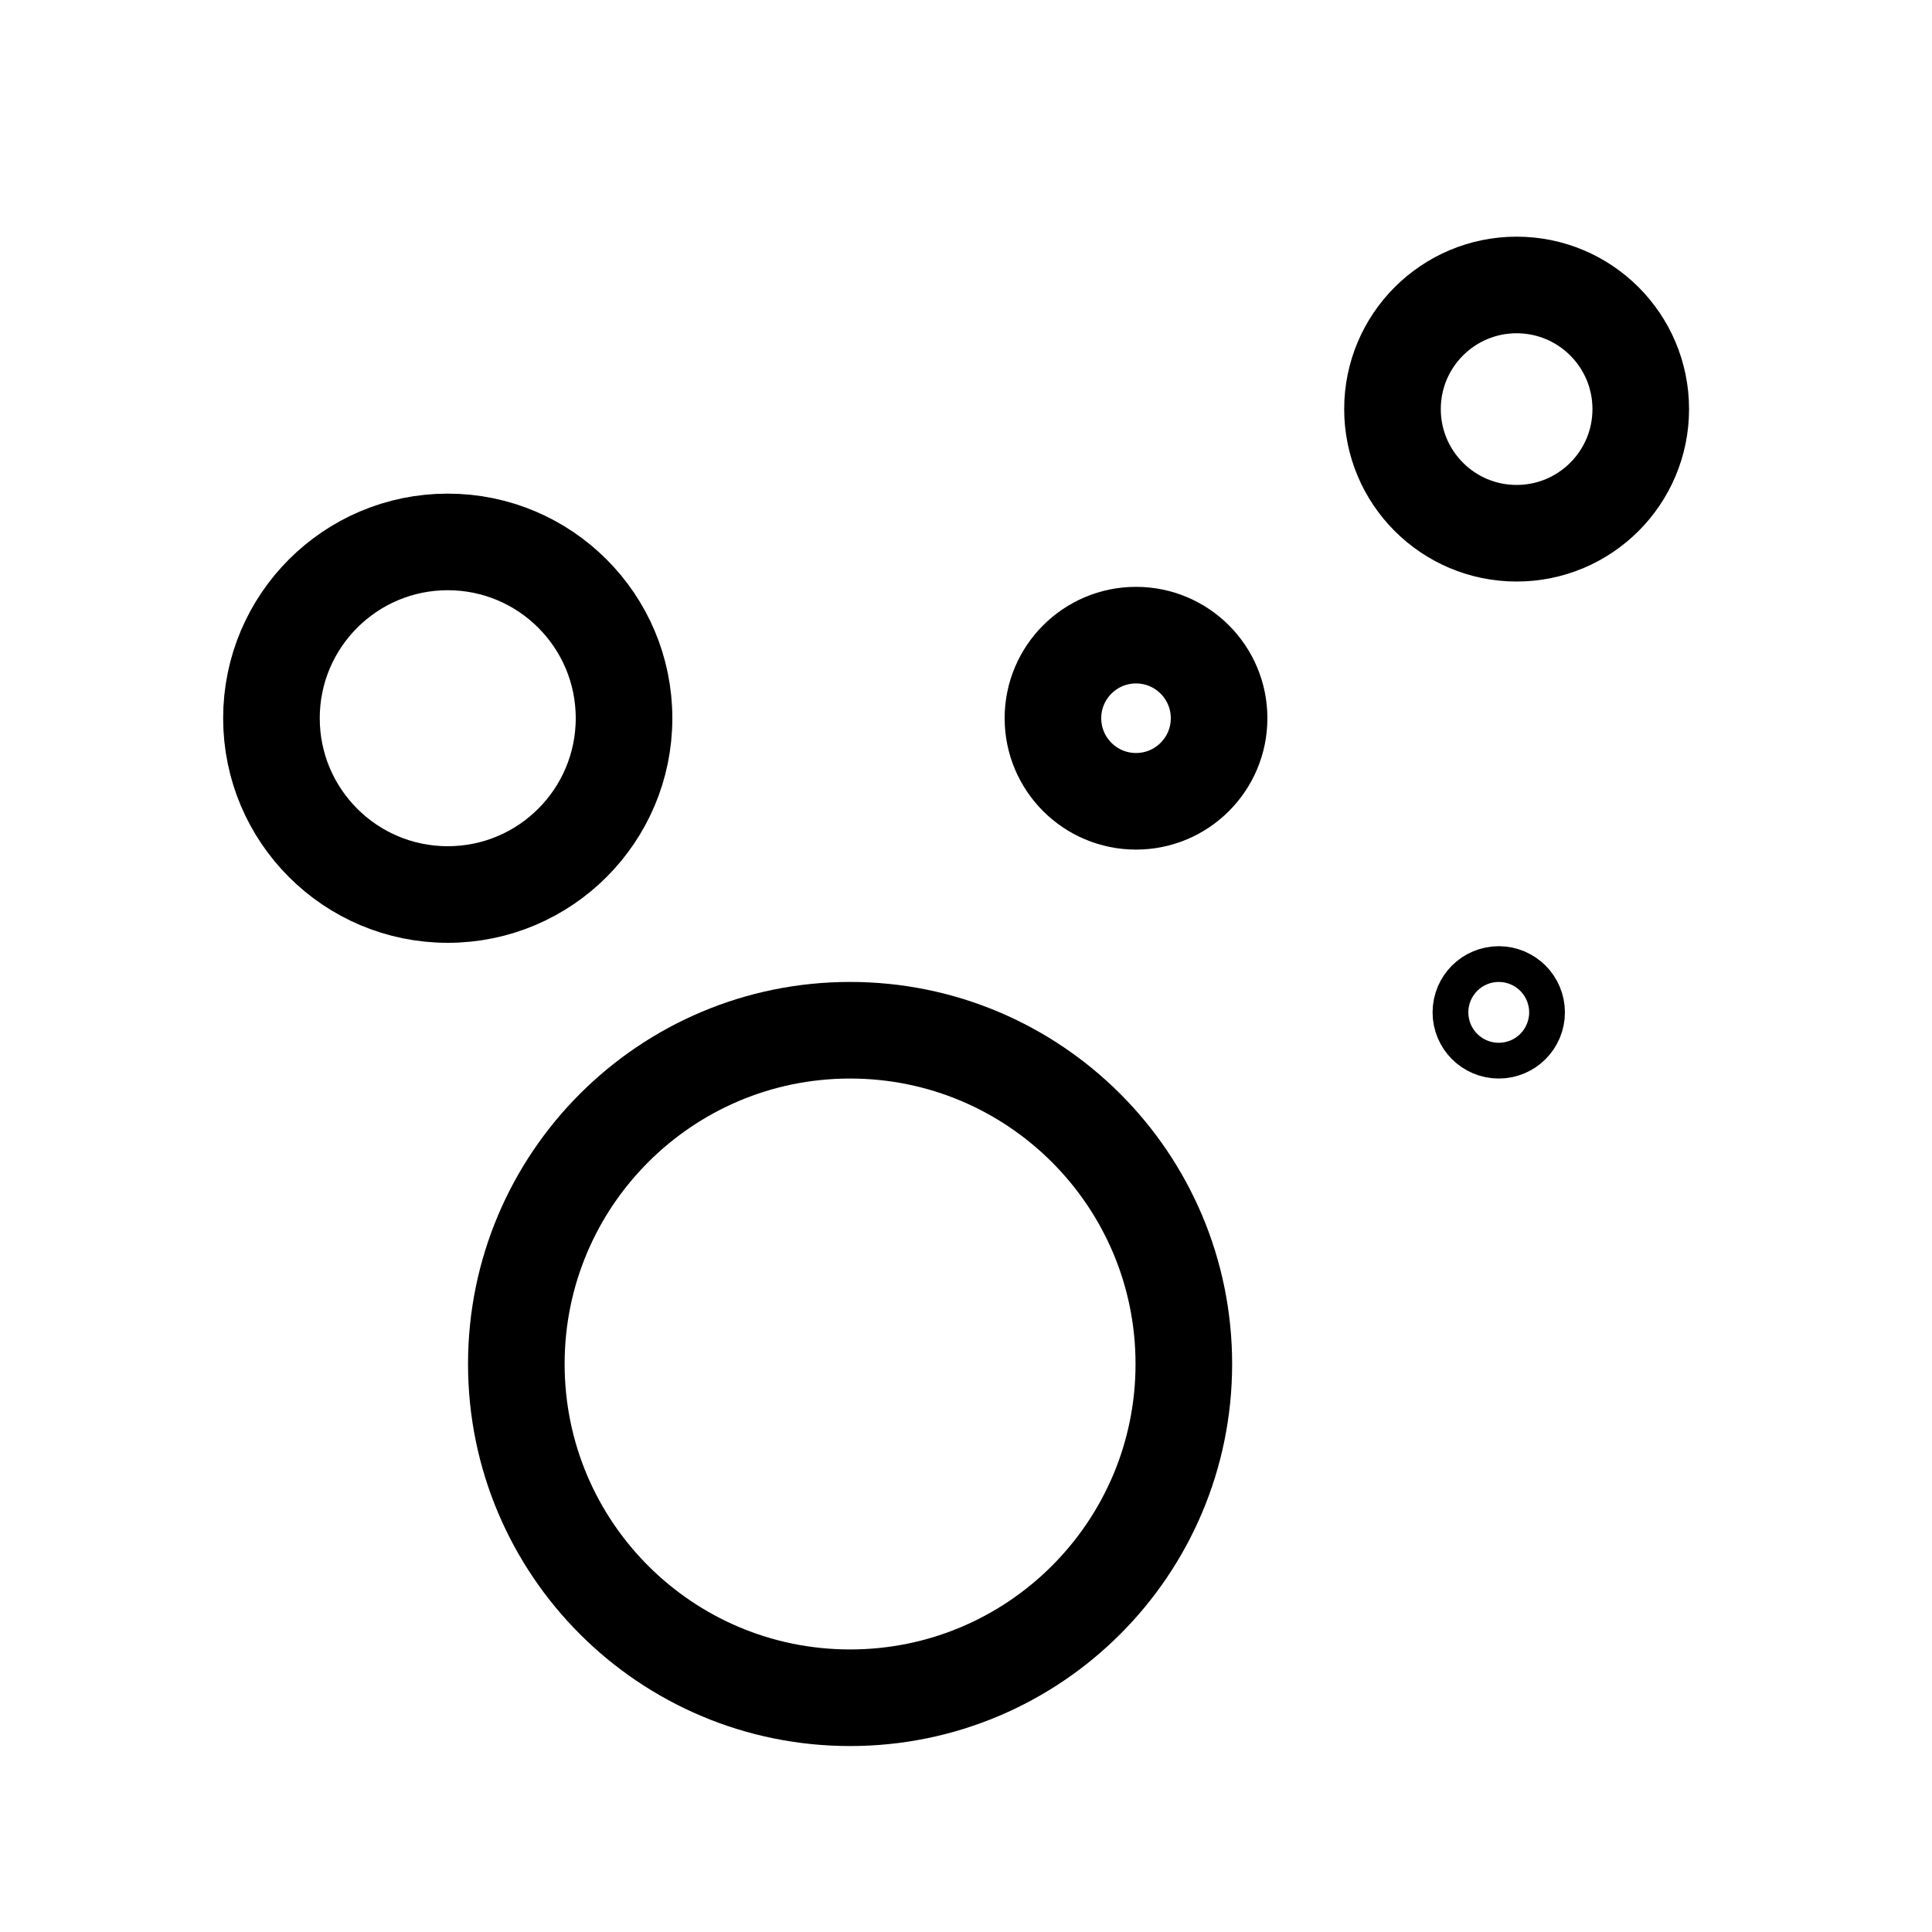 <svg width="400" height="400" viewBox="0 0 400 400" fill="none" xmlns="http://www.w3.org/2000/svg">
<path d="M176 351.5C214.163 351.5 245.1 320.563 245.1 282.4C245.1 244.237 214.163 213.3 176 213.3C137.837 213.3 106.9 244.237 106.9 282.4C106.9 320.563 137.837 351.5 176 351.5Z" stroke="black" stroke-width="20" stroke-miterlimit="10" stroke-linecap="round" stroke-linejoin="round"/>
<path d="M92.7 185.2C112.858 185.2 129.2 168.858 129.2 148.7C129.2 128.542 112.858 112.2 92.7 112.2C72.542 112.2 56.2 128.542 56.2 148.7C56.2 168.858 72.542 185.2 92.7 185.2Z" stroke="black" stroke-width="20" stroke-miterlimit="10" stroke-linecap="round" stroke-linejoin="round"/>
<path d="M235.2 165.9C244.699 165.9 252.4 158.199 252.4 148.7C252.4 139.201 244.699 131.5 235.2 131.5C225.701 131.5 218 139.201 218 148.7C218 158.199 225.701 165.9 235.2 165.9Z" stroke="black" stroke-width="20" stroke-miterlimit="10" stroke-linecap="round" stroke-linejoin="round"/>
<path d="M314 110.4C328.194 110.4 339.7 98.894 339.7 84.7C339.7 70.506 328.194 59 314 59C299.806 59 288.3 70.506 288.3 84.7C288.3 98.894 299.806 110.4 314 110.4Z" stroke="black" stroke-width="20" stroke-miterlimit="10" stroke-linecap="round" stroke-linejoin="round"/>
<path d="M310.3 213.3C312.343 213.3 314 211.643 314 209.6C314 207.557 312.343 205.9 310.3 205.9C308.257 205.9 306.6 207.557 306.6 209.6C306.6 211.643 308.257 213.3 310.3 213.3Z" stroke="black" stroke-width="20" stroke-miterlimit="10" stroke-linecap="round" stroke-linejoin="round"/>
</svg>
